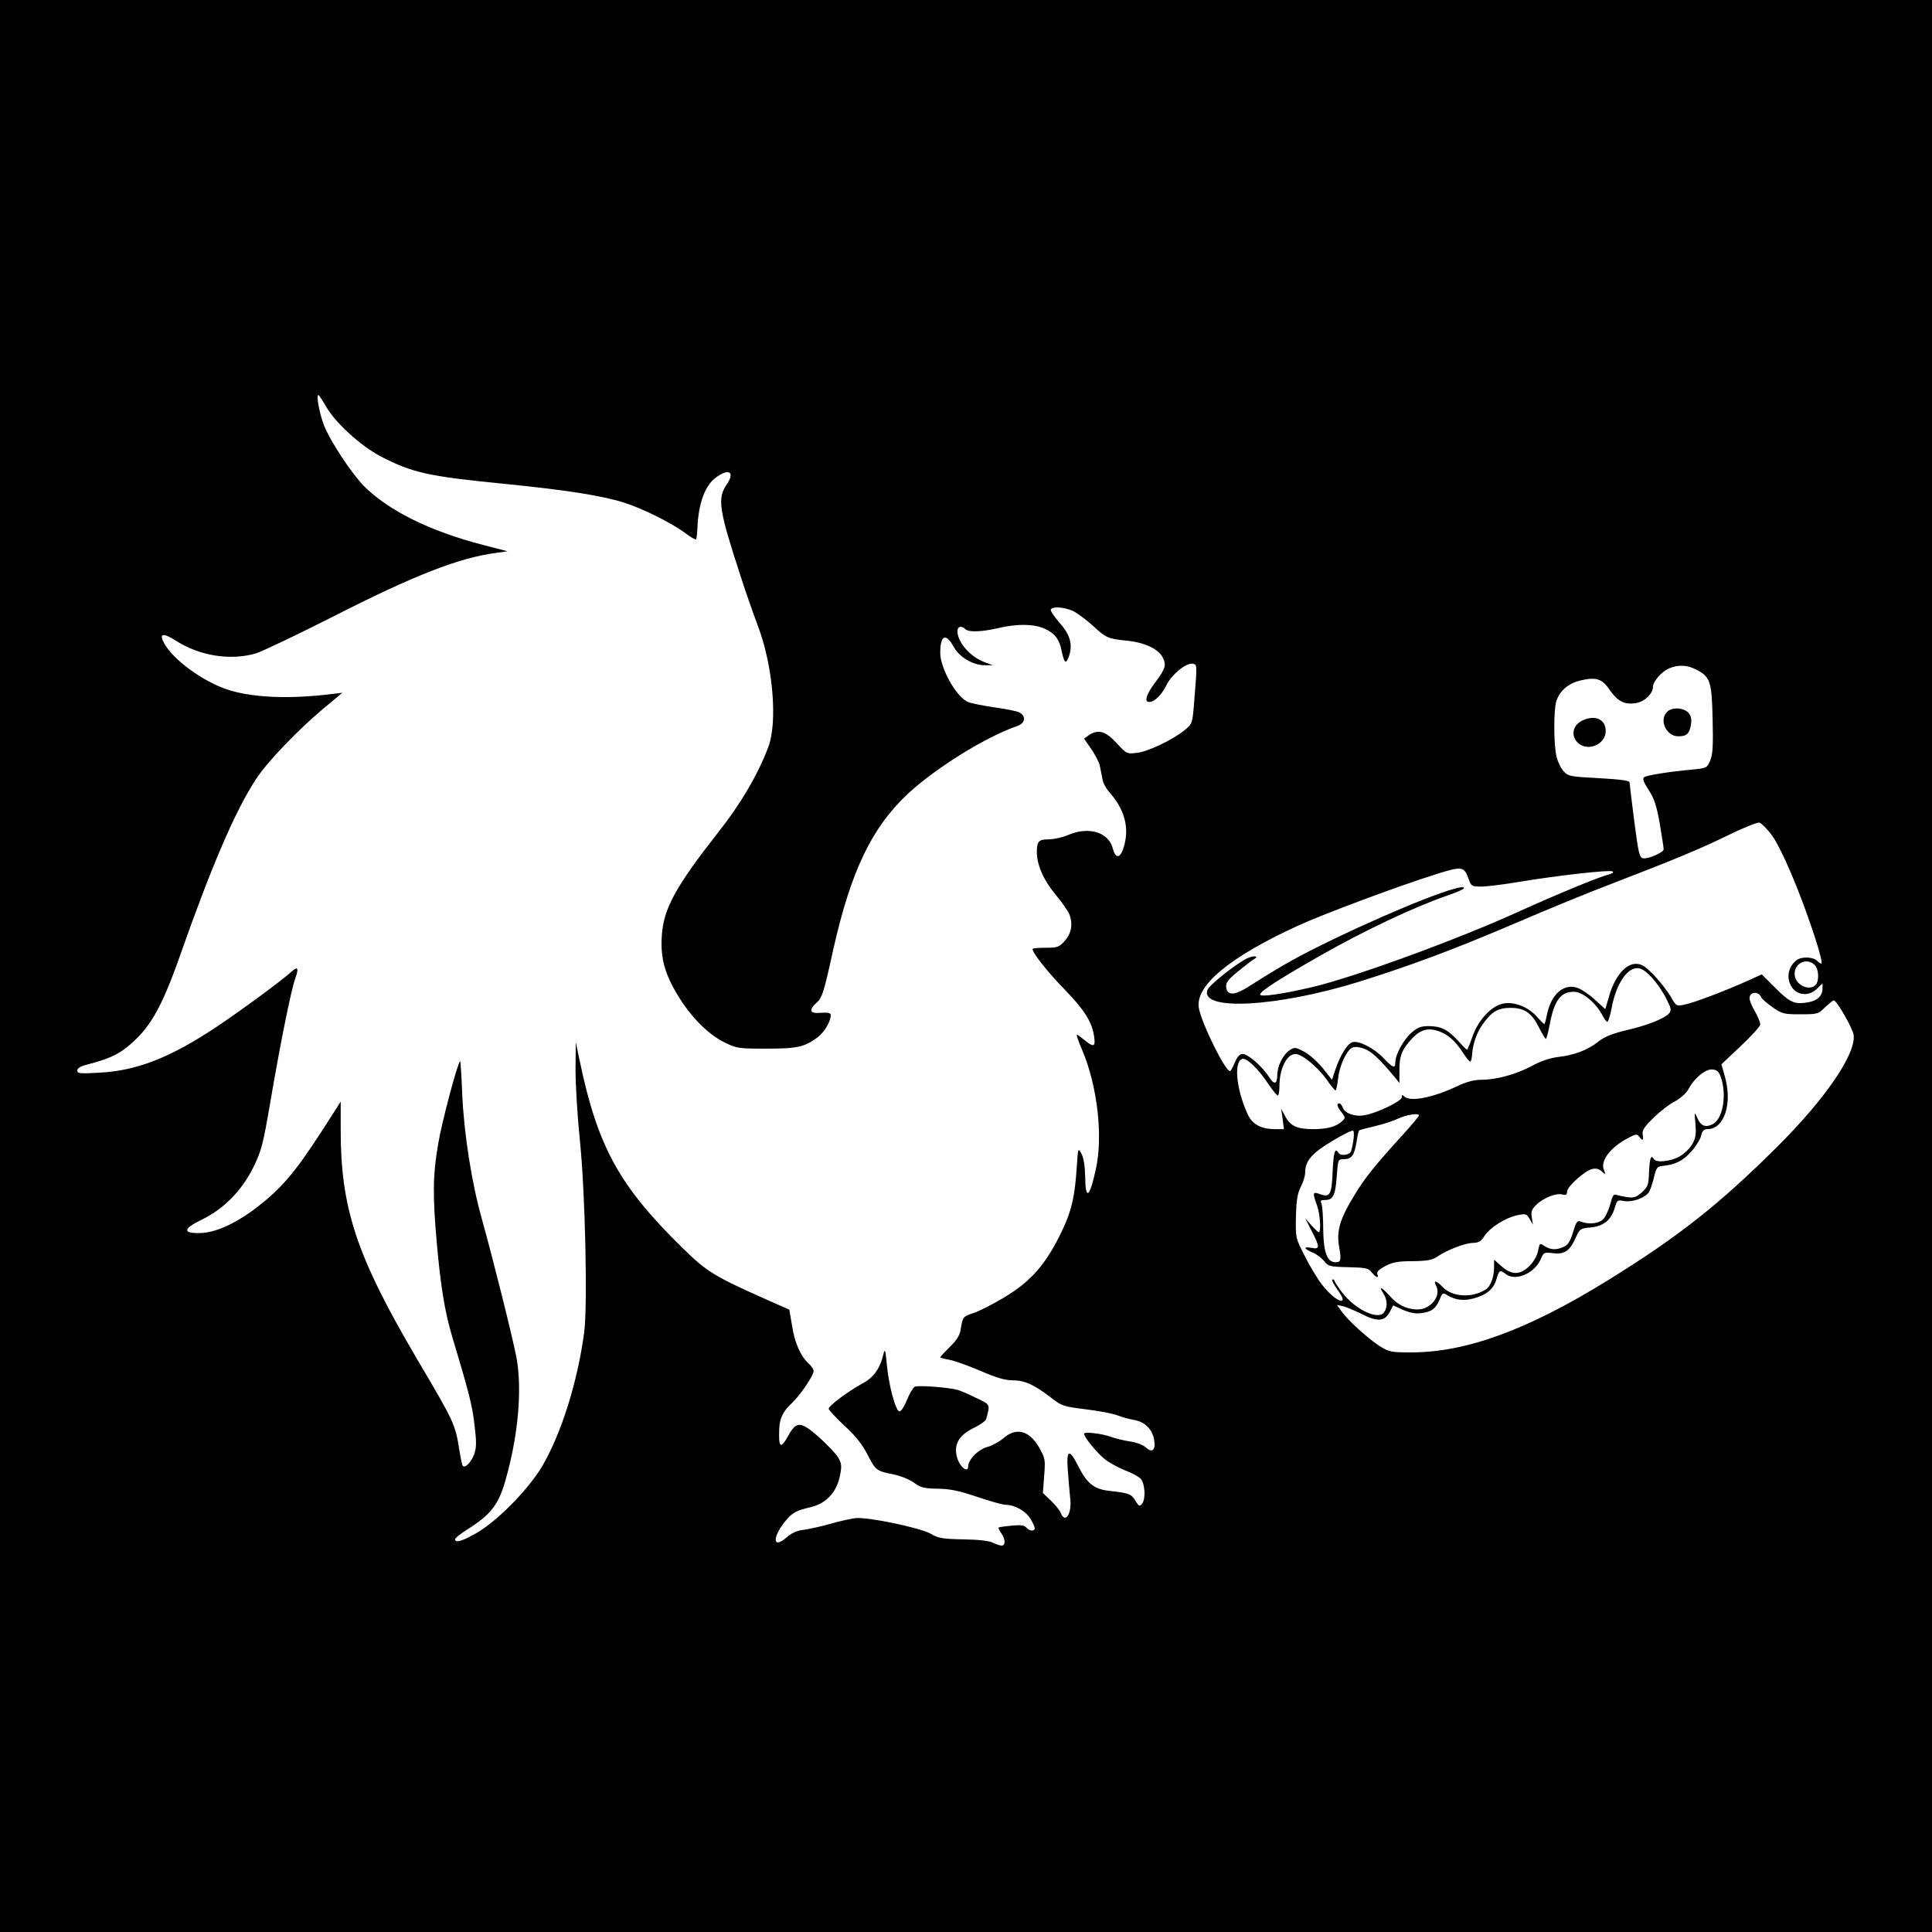 <?xml version="1.0" standalone="no"?>
<!DOCTYPE svg PUBLIC "-//W3C//DTD SVG 20010904//EN"
 "http://www.w3.org/TR/2001/REC-SVG-20010904/DTD/svg10.dtd">
<svg version="1.0" xmlns="http://www.w3.org/2000/svg"
 width="900pt" height="900pt" viewBox="0 0 900 900"
 preserveAspectRatio="xMidYMid meet">
<g transform="translate(0,900) scale(0.1,-0.1)"
fill="#000000" stroke="none">
<path d="M0 4500 l0 -4500 4500 0 4500 0 0 4500 0 4500 -4500 0 -4500 0 0
-4500z m1518 2608 c43 -77 162 -185 257 -235 148 -76 219 -92 585 -128 279
-28 439 -53 546 -86 86 -27 225 -96 287 -143 25 -19 48 -32 50 -28 2 4 5 30 6
57 5 110 35 192 84 229 62 47 93 28 52 -31 -44 -66 -37 -115 67 -433 22 -69
58 -171 79 -227 70 -184 92 -448 48 -563 -48 -128 -130 -267 -233 -397 -197
-251 -255 -355 -263 -481 -7 -102 13 -178 74 -278 60 -100 141 -182 218 -220
57 -28 66 -29 195 -29 144 0 177 7 239 53 31 23 61 74 61 104 0 9 -13 12 -45
10 -51 -5 -60 11 -24 44 29 26 35 43 80 248 83 370 180 571 350 730 129 119
360 263 508 314 37 13 42 45 10 63 -11 6 -65 17 -118 24 -54 8 -110 19 -124
26 -53 24 -126 155 -127 226 0 84 25 97 62 31 27 -50 92 -88 148 -87 l35 0
-40 15 c-65 24 -125 93 -125 144 0 22 19 27 37 9 15 -15 75 -13 153 5 88 21
166 20 217 -3 46 -21 68 -49 78 -101 12 -60 21 -67 35 -26 18 55 5 100 -46
157 -24 28 -42 54 -39 60 11 17 77 9 114 -13 20 -12 57 -40 82 -63 60 -56 72
-61 154 -69 85 -8 150 -38 171 -78 19 -36 13 -54 -37 -120 -39 -53 -50 -88
-26 -88 25 0 58 32 81 79 26 51 93 105 123 99 20 -4 20 -3 6 -176 -8 -102 -9
-104 -43 -132 -54 -45 -173 -102 -224 -107 -46 -6 -48 -5 -95 46 -51 56 -86
65 -129 36 l-22 -16 34 -49 c19 -28 37 -63 40 -80 3 -16 9 -44 12 -61 3 -17
18 -45 34 -62 67 -77 90 -157 68 -242 -16 -63 -40 -71 -54 -18 -19 76 -112
105 -209 63 -26 -11 -66 -20 -90 -20 -46 0 -55 -9 -55 -59 0 -59 30 -129 86
-197 31 -37 60 -79 65 -92 18 -46 10 -90 -20 -124 -27 -30 -34 -33 -90 -33
-34 0 -61 -2 -61 -6 0 -18 70 -107 149 -188 95 -98 129 -154 138 -221 7 -47
-3 -50 -45 -15 -17 14 -32 25 -35 25 -4 0 7 -32 24 -71 71 -167 98 -401 64
-555 -30 -137 -49 -148 -50 -31 -1 45 -7 83 -17 102 -16 29 -16 29 -22 -60 -9
-140 -24 -203 -66 -293 -76 -160 -145 -240 -274 -317 -50 -30 -113 -62 -139
-71 -52 -17 -52 -18 -62 -77 -4 -28 -19 -51 -51 -82 -24 -24 -44 -45 -44 -48
0 -2 19 -7 41 -11 23 -4 88 -27 144 -51 76 -33 116 -45 152 -45 56 0 100 -20
178 -80 51 -40 59 -42 162 -55 60 -7 127 -20 148 -28 22 -9 57 -18 79 -22 48
-8 83 -42 92 -90 9 -49 -8 -66 -38 -38 -13 12 -45 24 -73 28 -27 4 -65 13 -85
20 -44 17 -130 27 -130 16 0 -16 59 -88 97 -119 22 -17 65 -40 95 -52 30 -11
63 -29 72 -39 20 -23 24 -94 6 -116 -11 -14 -15 -12 -31 14 -19 32 -30 36
-122 46 -71 8 -104 35 -144 115 -42 83 -56 78 -49 -16 3 -44 8 -102 11 -130
10 -75 -23 -126 -44 -71 -5 12 -26 38 -46 57 l-37 35 6 80 c6 76 5 82 -24 133
-46 79 -107 94 -166 42 -19 -16 -51 -34 -73 -40 -43 -11 -91 -59 -91 -91 0
-33 -38 -4 -51 39 -18 61 6 105 75 139 31 15 58 34 60 43 19 70 20 66 -47 98
-34 17 -72 33 -85 37 -41 12 -187 23 -201 15 -8 -4 -24 -32 -36 -61 -12 -30
-27 -54 -35 -54 -17 0 -50 119 -59 220 -6 64 -9 74 -15 50 -16 -70 -46 -112
-99 -140 -63 -34 -157 -104 -157 -117 0 -6 33 -41 73 -79 52 -47 84 -88 108
-135 38 -74 40 -76 124 -93 33 -7 76 -25 94 -39 30 -22 46 -26 110 -27 59 -1
100 -10 183 -38 59 -20 119 -37 133 -37 42 0 93 -29 115 -65 11 -18 20 -37 20
-44 0 -16 -25 -14 -39 3 -9 11 -27 13 -69 9 -31 -3 -59 -7 -61 -9 -1 -1 4 -13
13 -26 20 -28 21 -58 2 -58 -7 0 -25 6 -40 13 -16 9 -67 15 -137 16 -97 2
-118 5 -153 26 -49 28 -292 79 -351 73 -22 -3 -74 -14 -115 -26 -41 -12 -97
-24 -123 -28 -34 -4 -58 -14 -83 -36 -68 -59 -67 5 1 84 28 32 47 42 111 57
72 17 120 68 136 143 10 49 9 59 -8 89 -11 18 -52 61 -91 96 -84 73 -103 73
-141 5 -36 -65 -46 -57 -42 33 2 49 18 81 60 120 37 35 100 127 100 148 0 8
-9 22 -21 33 -39 35 -67 98 -79 176 l-13 77 -106 47 c-243 108 -279 130 -389
238 -298 291 -398 474 -482 876 l-18 85 -1 -130 c0 -71 9 -218 20 -325 25
-239 37 -773 20 -899 -31 -230 -107 -472 -197 -624 -63 -105 -204 -249 -300
-306 -69 -40 -104 -51 -104 -31 0 5 26 26 58 46 108 68 144 114 176 226 60
209 79 424 52 573 -19 99 -107 451 -161 645 -48 170 -84 400 -92 586 -3 85 -8
153 -10 151 -13 -14 -85 -284 -102 -386 -25 -146 -26 -238 -6 -465 18 -201 37
-316 70 -428 79 -263 95 -324 105 -414 10 -81 10 -106 -1 -138 -13 -36 -42
-67 -53 -55 -3 2 -10 35 -16 72 -19 122 -23 131 -195 422 -285 484 -359 707
-358 1077 l0 126 -84 -131 c-133 -206 -197 -280 -326 -376 -89 -65 -178 -104
-245 -105 -83 -2 -80 20 9 63 101 49 185 134 239 243 38 78 45 104 80 309 46
269 95 513 115 570 18 50 13 60 -18 32 -43 -40 -238 -183 -349 -257 -215 -143
-371 -204 -545 -213 -90 -5 -103 -4 -103 10 0 11 15 20 43 27 96 25 140 44
186 80 107 85 162 180 250 430 148 420 256 671 353 820 52 80 194 228 313 328
l90 75 -50 -6 c-200 -25 -378 -17 -492 23 -109 38 -238 131 -284 206 -32 53
-13 60 51 19 111 -71 254 -93 371 -59 30 9 191 86 359 171 381 194 588 275
765 298 l49 7 -112 29 c-248 64 -440 159 -556 274 -59 60 -159 212 -187 284
-21 55 -37 141 -26 141 3 0 18 -24 35 -52z m6381 -1226 c68 -34 75 -54 79
-230 3 -125 1 -165 -11 -194 -15 -36 -17 -36 -84 -43 -102 -9 -209 -26 -223
-35 -10 -6 -5 -21 20 -60 27 -41 37 -74 52 -158 10 -59 18 -112 18 -118 0 -15
-73 -47 -96 -42 -17 3 -22 25 -41 173 -12 94 -22 175 -22 181 -1 8 -50 14
-142 19 -133 7 -143 9 -164 31 -13 14 -28 44 -34 69 -14 56 -14 225 0 262 18
49 58 81 114 94 72 16 99 7 135 -47 37 -52 69 -68 122 -59 40 7 78 44 78 75 0
25 39 70 74 86 42 18 84 17 125 -4z m358 -777 c26 -37 68 -126 112 -235 65
-163 125 -349 116 -358 -2 -3 -11 3 -20 12 -19 19 -73 21 -96 3 -42 -32 -50
-90 -18 -131 28 -35 80 -36 114 -1 l25 24 0 -23 c0 -35 -23 -57 -66 -65 -64
-11 -85 -2 -153 66 l-64 64 -66 -30 c-102 -46 -252 -103 -294 -111 -38 -8 -39
-7 -65 39 -15 25 -50 70 -78 99 -41 42 -57 52 -84 52 -47 0 -95 -56 -122 -143
l-20 -68 -45 41 c-24 23 -60 48 -79 56 -67 28 -130 -26 -149 -129 -4 -20 -9
-37 -11 -37 -3 0 -18 15 -35 34 -39 45 -105 71 -156 61 -54 -10 -115 -74 -143
-152 -12 -35 -24 -63 -26 -63 -2 0 -21 18 -41 41 -47 52 -81 69 -137 69 -36 0
-52 -6 -80 -30 -38 -33 -76 -103 -76 -138 0 -31 -11 -28 -55 19 -45 47 -116
83 -145 74 -24 -8 -55 -58 -78 -124 l-17 -51 -43 54 c-24 30 -63 64 -87 77
-40 21 -44 22 -67 7 -31 -20 -58 -75 -58 -116 0 -44 -15 -47 -39 -8 -30 47
-97 106 -122 106 -14 0 -25 -12 -37 -40 -9 -22 -19 -40 -22 -40 -23 1 -131
219 -145 293 -20 104 143 239 462 385 123 56 463 183 641 239 124 39 132 38
154 -23 11 -32 15 -34 58 -34 25 0 99 9 165 20 184 31 439 60 448 50 5 -4 -5
-11 -22 -15 -38 -8 -245 -94 -406 -167 -286 -131 -774 -310 -975 -357 -137
-32 -240 -47 -240 -34 1 16 87 71 285 184 200 114 434 224 584 276 45 15 81
31 81 36 0 27 -298 -89 -610 -239 -163 -79 -233 -118 -387 -216 -71 -46 -106
-48 -111 -7 -2 21 8 35 54 73 32 26 64 51 73 56 31 17 2 21 -31 5 -56 -29
-177 -125 -184 -148 -31 -98 326 -78 705 39 242 76 434 147 727 272 153 66
358 150 454 186 288 111 409 161 540 225 69 34 134 60 145 59 10 -2 38 -30 62
-63z m197 -601 c19 -18 21 -75 4 -92 -32 -32 -98 2 -98 51 0 52 58 78 94 41z
m-759 -58 c22 -24 53 -68 67 -98 24 -47 25 -55 12 -70 -23 -24 -101 -55 -201
-78 -63 -15 -99 -30 -127 -52 -48 -39 -114 -64 -189 -72 -38 -5 -80 -19 -120
-41 -73 -39 -165 -65 -235 -65 -35 0 -70 -9 -116 -31 -113 -53 -218 -73 -244
-47 -9 9 -12 9 -12 -4 0 -17 -114 -73 -173 -83 -45 -9 -94 9 -102 36 -4 10
-11 19 -16 19 -14 0 -11 -15 11 -42 18 -24 18 -26 2 -41 -28 -26 -70 -37 -135
-37 -76 0 -106 15 -130 60 l-19 35 7 -47 6 -48 -41 0 c-67 0 -108 23 -130 74
-51 114 -63 238 -24 253 20 8 77 -47 124 -119 21 -31 40 -54 44 -51 3 4 6 22
6 42 0 83 34 151 75 151 30 0 103 -60 145 -119 19 -28 38 -50 41 -51 3 0 9 24
12 54 6 59 38 130 65 145 11 6 30 5 56 -4 34 -12 72 -47 145 -135 l20 -25 0
55 c-1 65 9 94 46 138 42 50 77 65 125 52 49 -13 88 -46 125 -104 16 -25 31
-43 35 -41 3 2 7 18 8 37 4 48 21 98 50 138 41 58 71 75 129 75 65 0 99 -24
133 -93 14 -28 28 -51 31 -51 3 -1 11 29 18 66 21 112 51 153 112 153 42 0
103 -51 135 -112 8 -16 18 -28 22 -28 4 0 13 30 20 66 20 108 70 184 119 184
19 0 39 -13 68 -44z m509 -91 c2 -7 26 -28 53 -47 45 -31 53 -33 130 -33 79 0
83 1 115 33 19 17 37 32 40 32 14 0 89 -130 93 -162 11 -88 -132 -297 -354
-518 -271 -270 -461 -420 -789 -623 -375 -232 -661 -337 -919 -337 -93 0 -102
2 -147 30 -54 35 -148 120 -178 163 l-20 28 29 -6 c15 -4 55 -20 88 -37 72
-37 106 -34 130 12 l15 29 46 -21 c33 -14 59 -19 86 -15 47 6 67 21 85 65 12
30 15 31 36 18 36 -22 75 -27 120 -15 61 16 95 44 108 90 13 43 16 45 43 24
47 -36 137 4 165 73 12 28 15 29 57 24 53 -6 77 11 105 74 18 39 21 42 69 46
60 6 95 34 112 91 11 37 13 38 44 32 36 -6 91 12 113 38 7 9 18 40 25 69 10
45 15 53 36 56 64 6 100 24 139 68 22 25 43 59 46 75 5 21 12 29 29 29 79 0
118 121 80 249 l-15 53 90 85 c50 47 91 92 91 101 0 9 -11 37 -25 61 -14 23
-25 51 -25 61 0 30 42 34 54 5z m-187 -375 c28 -82 8 -195 -39 -217 -34 -17
-56 -8 -72 31 -13 29 -13 28 -8 -31 4 -52 1 -67 -18 -98 -12 -19 -39 -44 -61
-55 -41 -21 -104 -27 -114 -10 -14 22 -20 7 -23 -58 -2 -61 -5 -70 -33 -96
-26 -23 -38 -27 -68 -23 -20 3 -43 8 -52 11 -12 5 -18 -5 -28 -44 -7 -28 -23
-60 -34 -71 -21 -19 -66 -24 -102 -10 -17 7 -22 1 -37 -49 -13 -42 -24 -60
-43 -68 -35 -16 -61 -15 -89 3 -23 15 -24 15 -31 -21 -4 -23 -20 -51 -40 -71
-43 -43 -82 -44 -130 -2 l-35 31 0 -34 c0 -47 -16 -91 -39 -105 -65 -41 -157
-35 -201 12 -28 30 -45 33 -30 5 25 -47 -25 -110 -87 -110 -49 0 -94 22 -130
64 -37 41 -53 48 -29 11 19 -29 21 -65 3 -89 -27 -37 -134 14 -193 91 -18 23
-34 48 -37 55 -2 7 -7 10 -11 7 -3 -3 8 -24 25 -48 61 -82 -9 -58 -73 25 -21
27 -57 87 -80 133 -43 84 -43 84 -41 184 2 78 7 108 23 139 11 21 20 51 20 66
0 54 31 90 125 146 49 30 94 52 98 49 8 -5 3 -53 -9 -95 -6 -19 -49 -25 -59
-8 -16 26 -23 2 -27 -85 -4 -109 -12 -125 -58 -108 -35 13 -37 8 -15 -52 15
-41 20 -125 8 -125 -3 0 -19 15 -35 33 l-28 32 30 -59 c39 -75 39 -87 0 -79
-40 7 -38 -3 3 -21 19 -7 43 -26 55 -40 19 -25 26 -27 112 -29 82 -2 94 -4
110 -24 21 -26 35 -30 26 -8 -4 10 8 22 37 37 34 18 59 23 127 23 70 1 92 5
115 21 46 31 130 64 167 64 26 1 37 7 53 32 25 39 95 84 153 97 40 8 43 7 58
-18 l15 -26 -5 33 c-5 26 -1 38 19 58 33 33 92 57 121 50 19 -5 24 -2 24 13 0
23 81 96 116 105 18 5 32 1 46 -11 18 -17 19 -16 9 9 -16 42 32 104 114 147
35 19 41 19 51 6 16 -22 22 -18 16 10 -3 20 7 35 50 77 29 29 74 64 100 77 27
15 53 38 64 58 27 52 81 95 112 91 21 -2 30 -11 39 -38z m-1407 -176 c0 -4
-30 -40 -67 -81 -140 -154 -185 -210 -232 -288 -69 -112 -86 -169 -73 -242 11
-64 9 -73 -17 -73 -39 0 -56 48 -57 155 0 55 -4 108 -8 118 -7 14 -3 17 17 17
37 0 48 22 54 110 6 79 6 80 33 80 36 0 49 18 59 79 4 28 10 53 12 55 2 2 36
11 74 20 39 9 88 25 110 36 39 18 95 26 95 14z"/>
<path d="M7766 5684 c-39 -38 -4 -114 52 -114 39 0 52 12 59 54 4 27 1 41 -12
56 -22 24 -77 27 -99 4z"/>
<path d="M7370 5643 c-44 -22 -53 -70 -21 -102 45 -45 131 -10 131 54 0 55
-51 77 -110 48z"/>
</g>
</svg>
